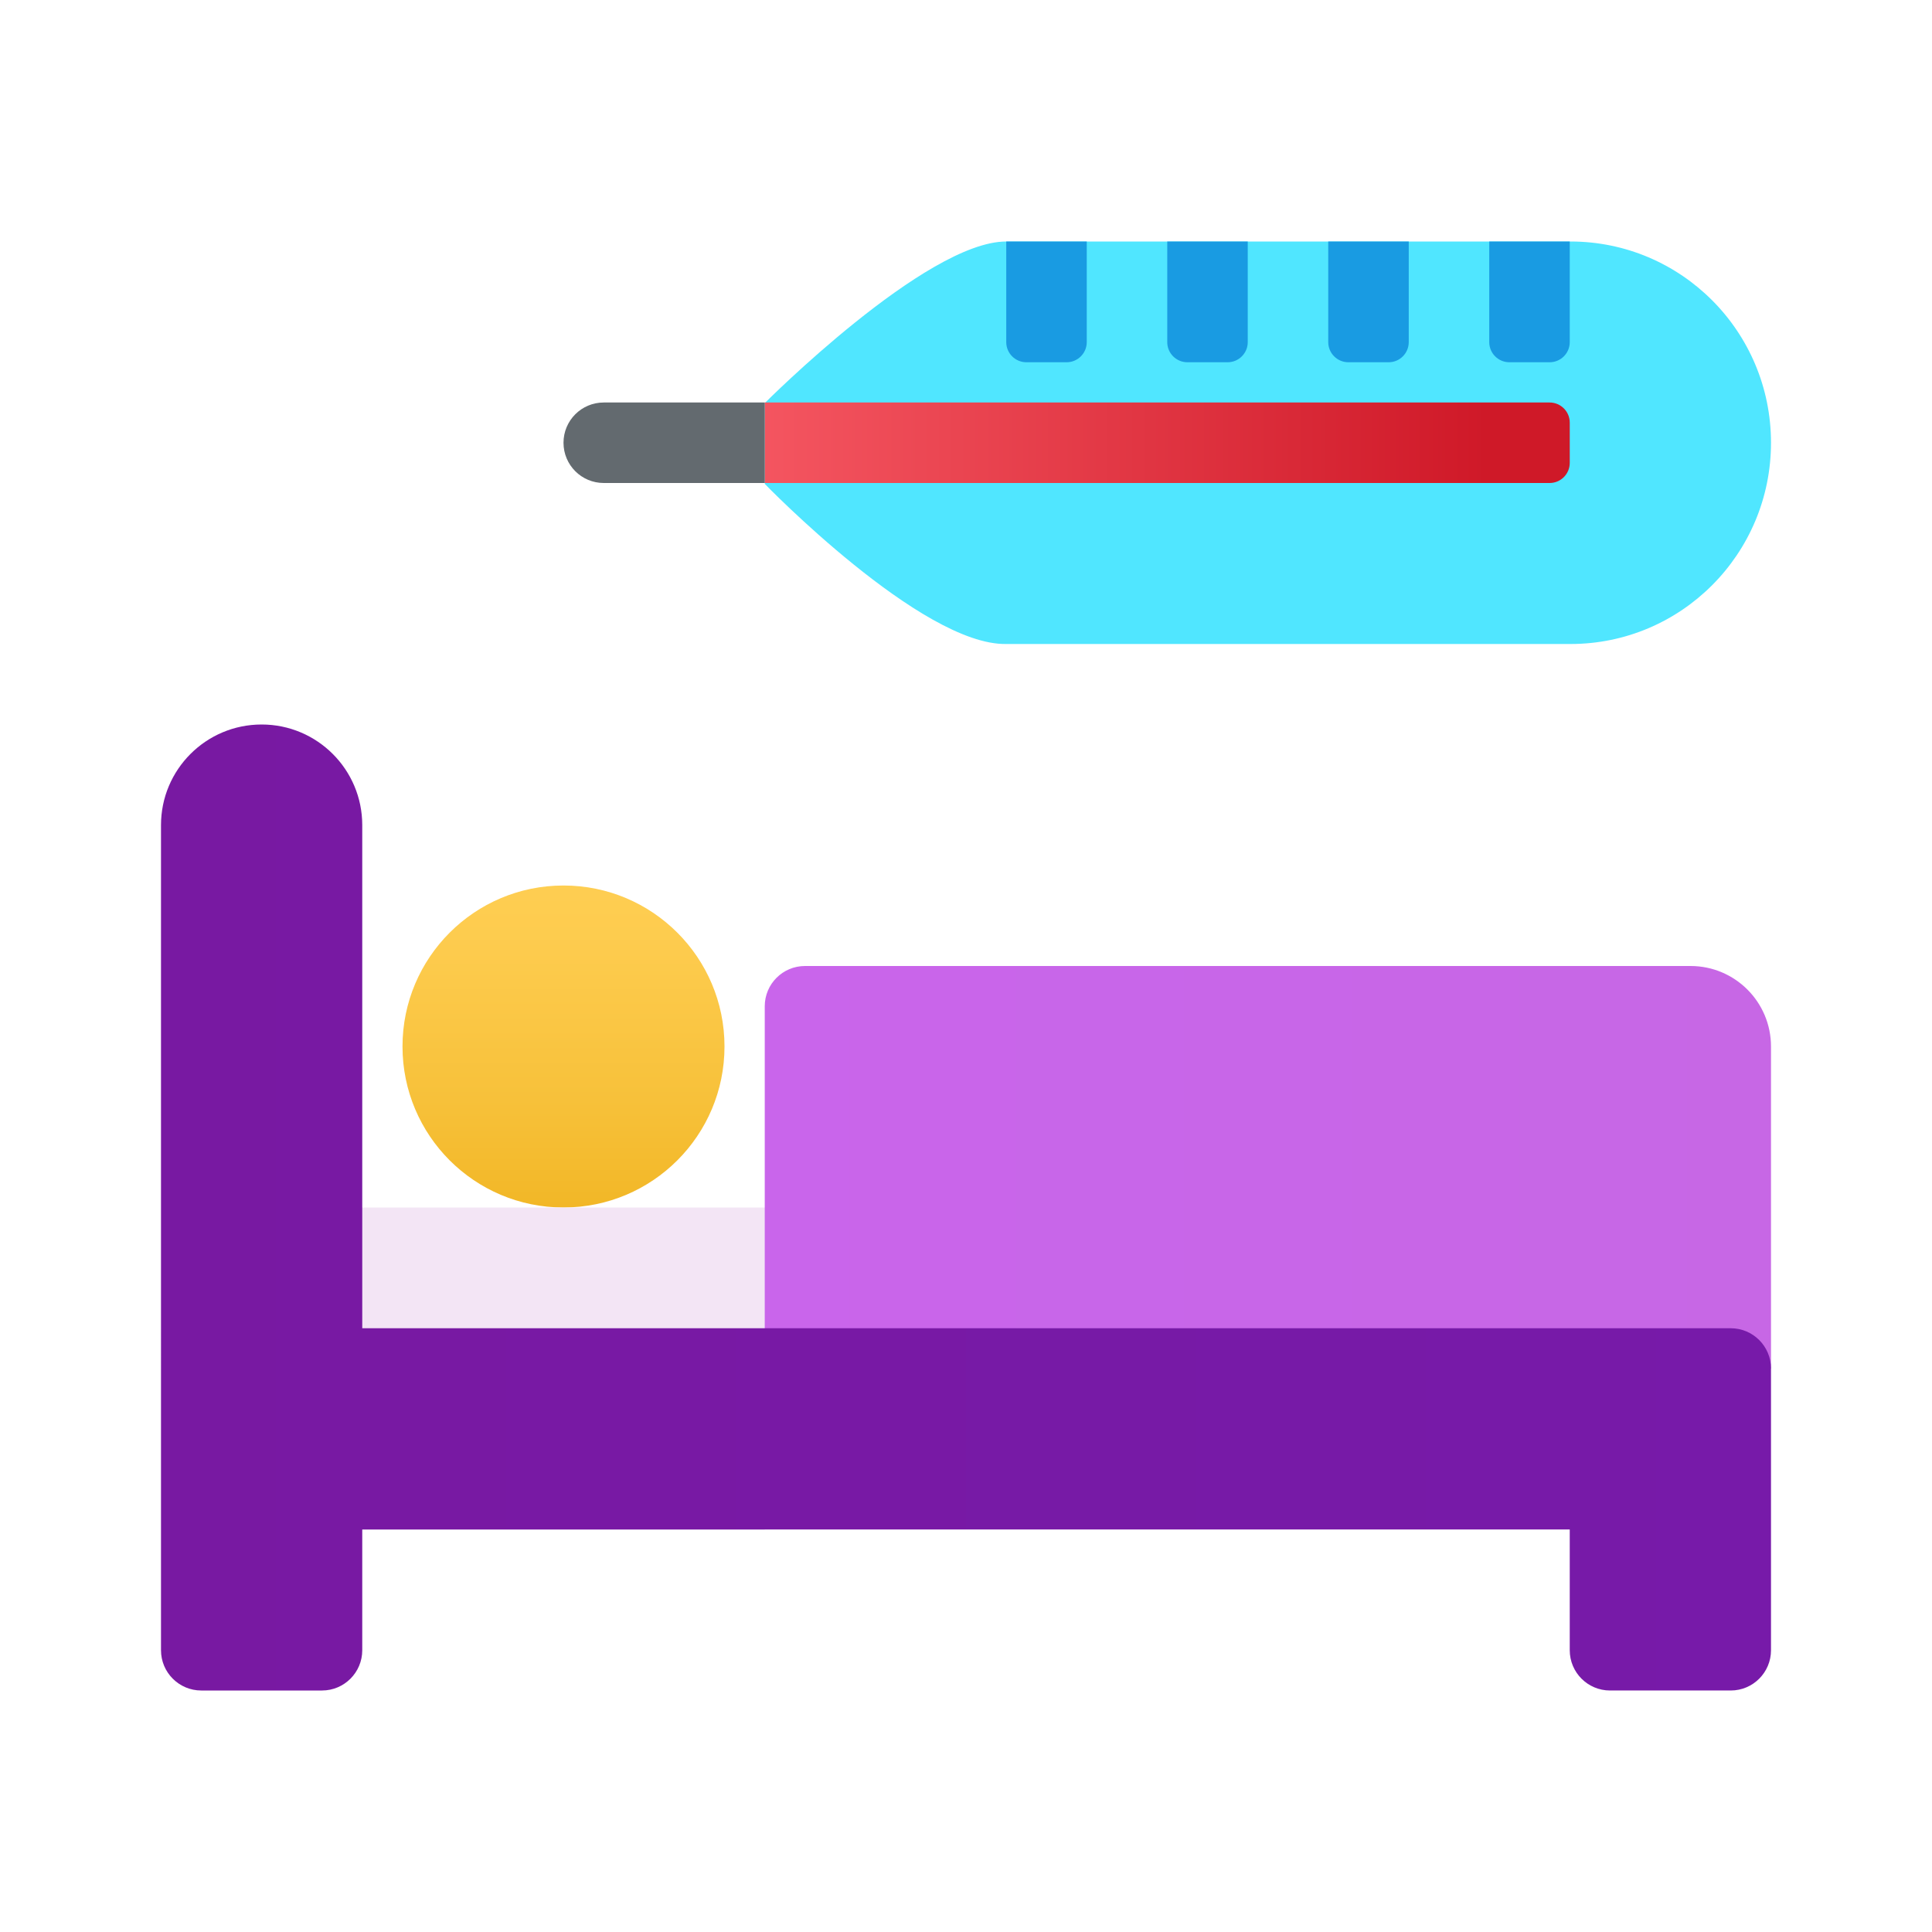 <svg xmlns="http://www.w3.org/2000/svg" viewBox="0 0 48 48"><linearGradient id="f7GAkCu4yl7qwwkXEvYOya" x1="14" x2="14" y1="1103.125" y2="1112.81" gradientTransform="translate(0 -1082)" gradientUnits="userSpaceOnUse"><stop offset="0" stop-color="#ffcf54"/><stop offset=".261" stop-color="#fdcb4d"/><stop offset=".639" stop-color="#f7c13a"/><stop offset="1" stop-color="#f0b421"/></linearGradient><path fill="url(#f7GAkCu4yl7qwwkXEvYOya)" d="M14,22c2.209,0,4,1.791,4,4s-1.791,4-4,4s-4-1.791-4-4S11.791,22,14,22"/><path fill="#f3e5f5" d="M20,35H8c-0.552,0.001-0.999-0.446-1-0.998C7,34.001,7,34.001,7,34v-3	c-0.001-0.552,0.446-0.999,0.998-1C7.999,30,7.999,30,8,30h12c0.552-0.001,0.999,0.446,1,0.998c0,0.001,0,0.001,0,0.002v3	c0.001,0.552-0.446,0.999-0.998,1C20.001,35,20.001,35,20,35z"/><linearGradient id="f7GAkCu4yl7qwwkXEvYOyb" x1="19" x2="44" y1="1111" y2="1111" gradientTransform="translate(0 -1082)" gradientUnits="userSpaceOnUse"><stop offset="0" stop-color="#c965eb"/><stop offset="1" stop-color="#c767e5"/></linearGradient><path fill="url(#f7GAkCu4yl7qwwkXEvYOyb)" d="M44,34H19v-9c0-0.552,0.448-1,1-1h22c1.105,0,2,0.895,2,2V34z"/><linearGradient id="f7GAkCu4yl7qwwkXEvYOyc" x1="4" x2="44" y1="1112" y2="1112" gradientTransform="translate(0 -1082)" gradientUnits="userSpaceOnUse"><stop offset="0" stop-color="#7819a2"/><stop offset="1" stop-color="#771aa9"/></linearGradient><path fill="url(#f7GAkCu4yl7qwwkXEvYOyc)" d="M8,42H5c-0.552,0-1-0.448-1-1V20.5C4,19.119,5.119,18,6.5,18l0,0C7.881,18,9,19.119,9,20.5V33	h34c0.552,0,1,0.448,1,1v7c0,0.552-0.448,1-1,1h-3c-0.552,0-1-0.448-1-1v-3H9v3C9,41.552,8.552,42,8,42z"/><path fill="#50e6ff" d="M39.018,6c0,0-13.967,0-14.018,0c-2,0-6,4.015-6,4.015v2.007c0,0,3.893,4.016,6,3.978	c0.068-0.001,14.018,0,14.018,0C41.77,16,44,13.761,44,11S41.77,6,39.018,6z"/><path fill="#199be2" d="M25,6h2v2.5C27,8.776,26.776,9,26.5,9h-1C25.224,9,25,8.776,25,8.5V6z M29,6h2v2.5	C31,8.776,30.776,9,30.5,9h-1C29.224,9,29,8.776,29,8.5V6z M33,6h2v2.5C35,8.776,34.776,9,34.5,9h-1C33.224,9,33,8.776,33,8.5V6z M37,6h2v2.5C39,8.776,38.776,9,38.5,9h-1C37.224,9,37,8.776,37,8.5V6z"/><linearGradient id="f7GAkCu4yl7qwwkXEvYOyd" x1="19" x2="39" y1="11" y2="11" gradientUnits="userSpaceOnUse"><stop offset="0" stop-color="#f45560"/><stop offset=".897" stop-color="#cf1928"/></linearGradient><path fill="url(#f7GAkCu4yl7qwwkXEvYOyd)" d="M19,10h19.5c0.276,0,0.5,0.224,0.5,0.5v1c0,0.276-0.224,0.5-0.5,0.5H19V10z"/><path fill="#636a6f" d="M19,10h-4c-0.553,0-1,0.447-1,1s0.447,1,1,1h4V10z"/></svg>